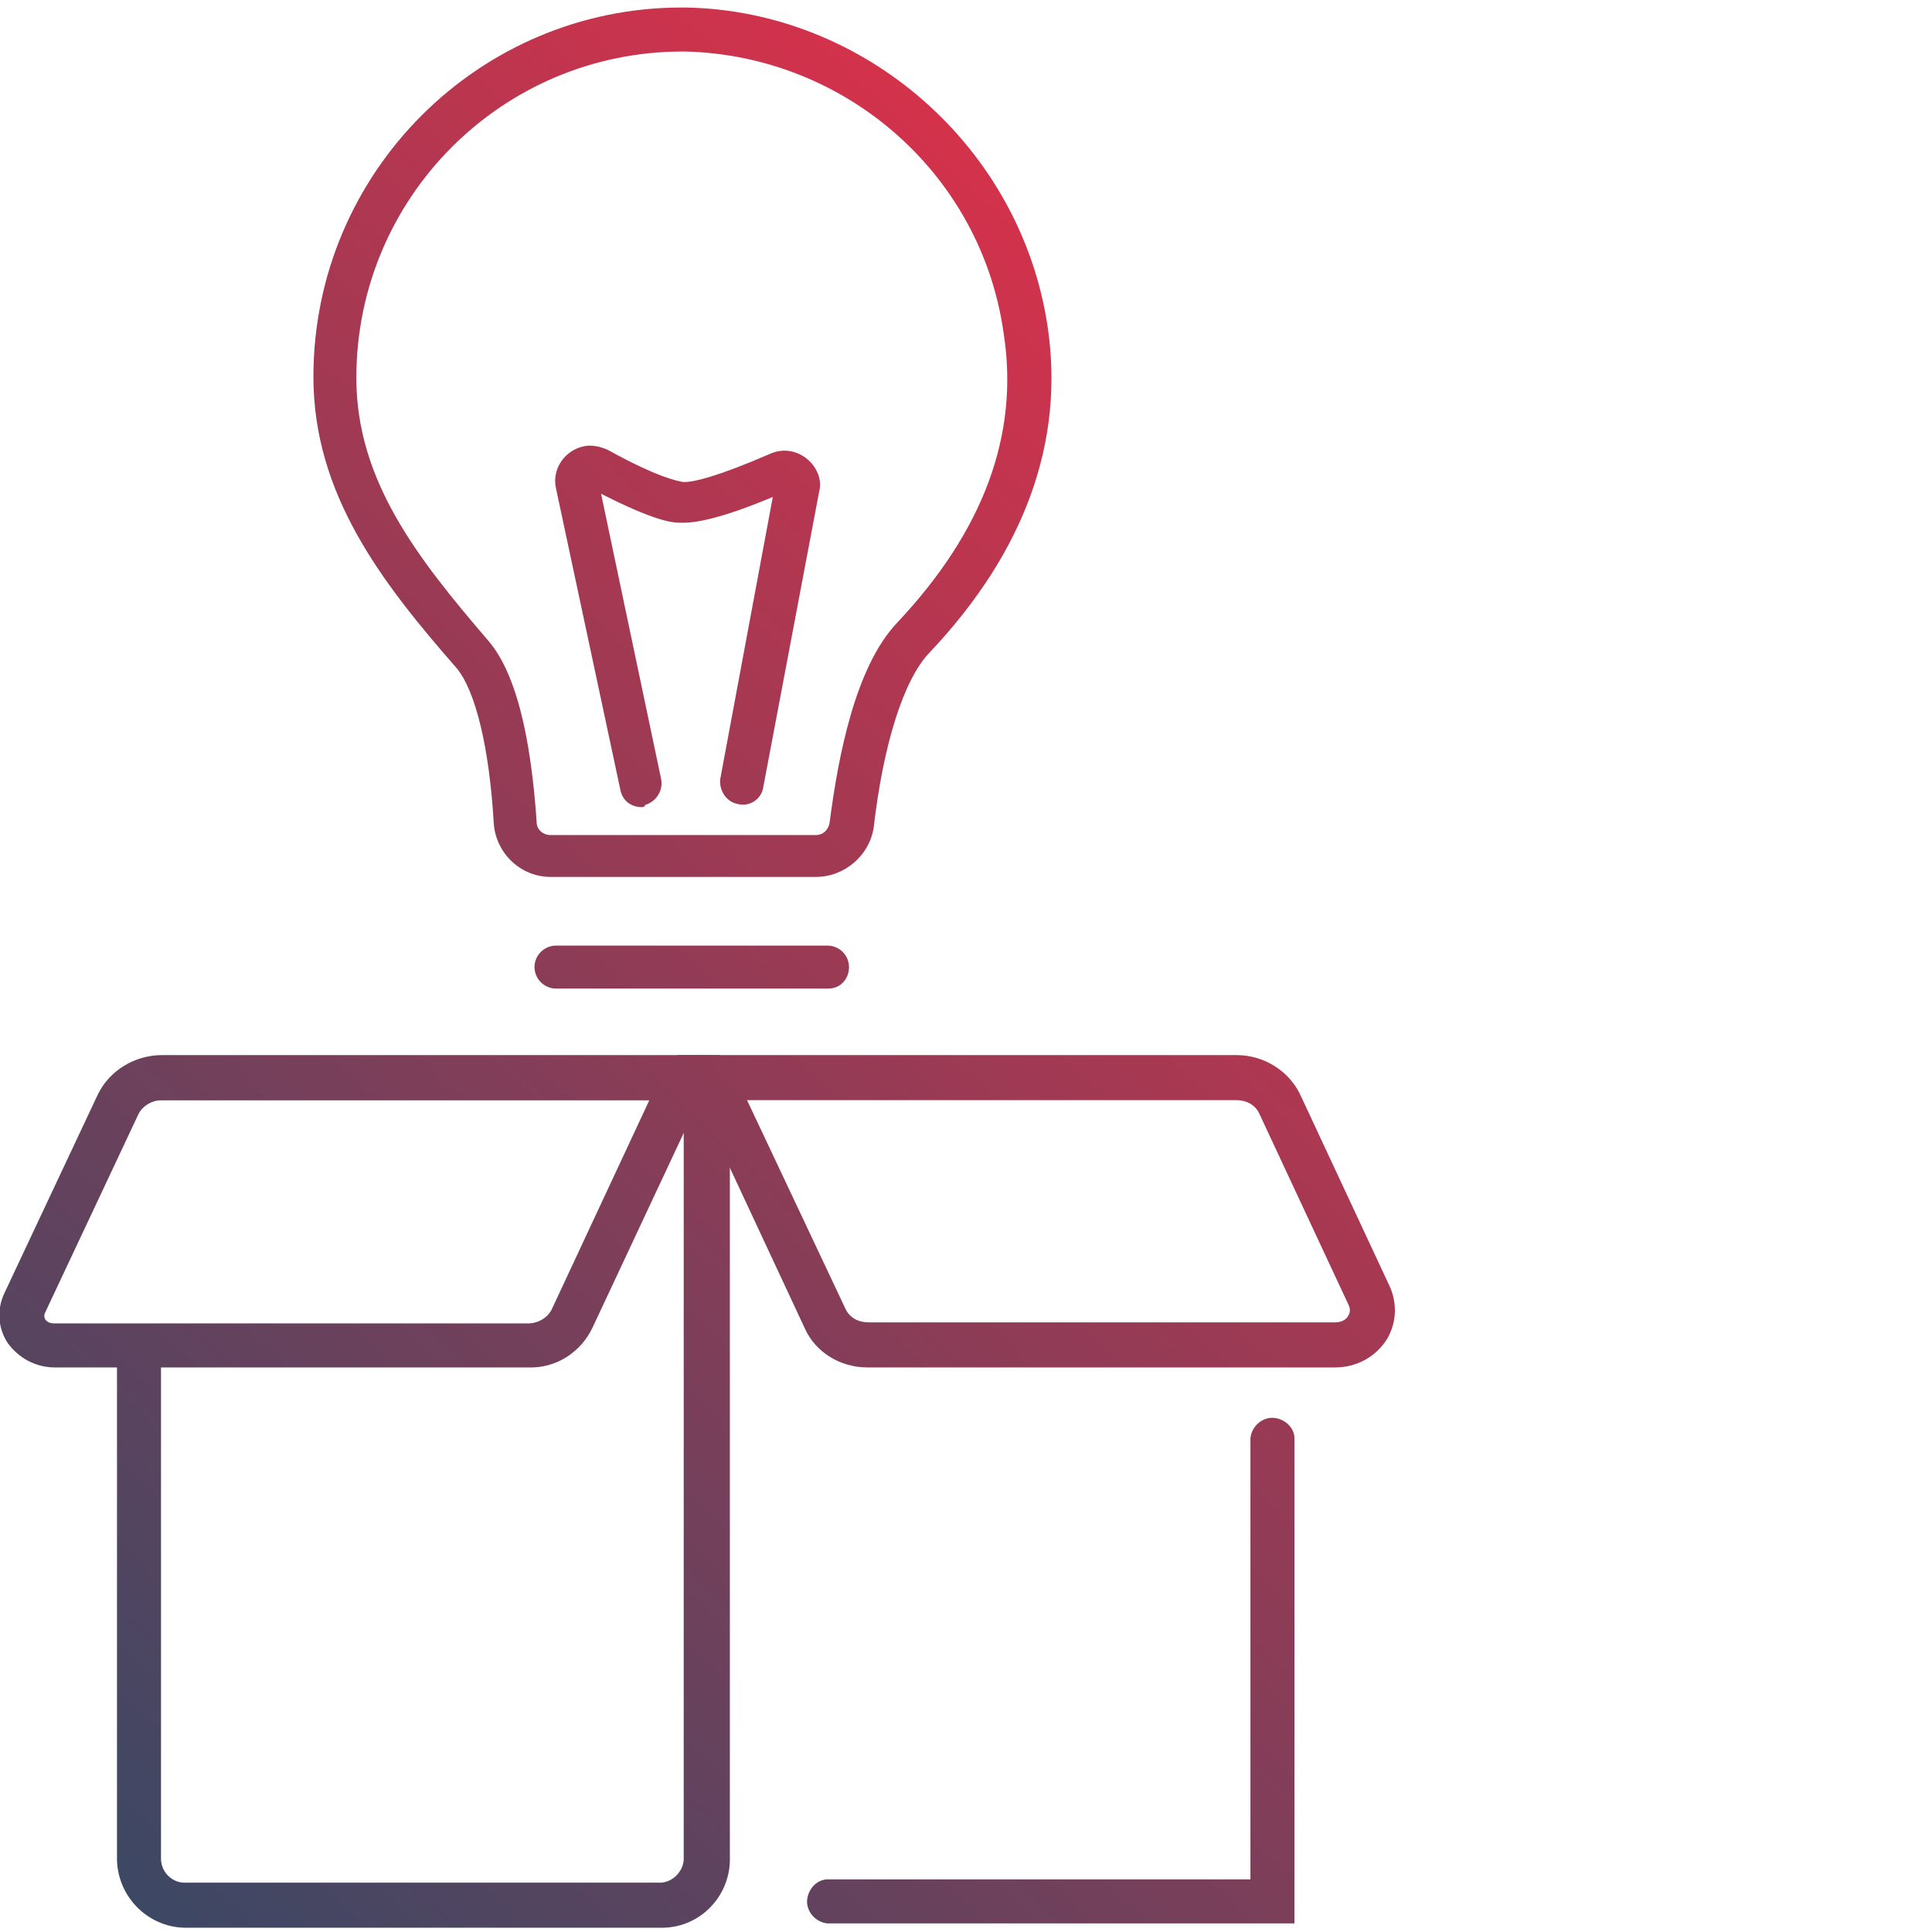 <?xml version="1.0" encoding="utf-8"?>
<!-- Generator: Adobe Illustrator 21.1.0, SVG Export Plug-In . SVG Version: 6.00 Build 0)  -->
<svg version="1.1" id="Layer_1" xmlns="http://www.w3.org/2000/svg" xmlns:xlink="http://www.w3.org/1999/xlink" x="0px" y="0px"
	 viewBox="0 0 180 180" style="enable-background:new 0 0 180 180;" xml:space="preserve">
<style type="text/css">
	.st0{fill:url(#SVGID_1_);}
	.st1{fill:url(#SVGID_2_);}
	.st2{fill:url(#SVGID_3_);}
	.st3{fill:url(#SVGID_4_);}
	.st4{fill:url(#SVGID_5_);}
	.st5{fill:url(#SVGID_6_);}
	.st6{fill:url(#SVGID_7_);}
</style>
<title>Kreative</title>
<linearGradient id="SVGID_1_" gradientUnits="userSpaceOnUse" x1="93.834" y1="173.012" x2="-28.836" y2="42.352" gradientTransform="matrix(1 0 0 -1 0 182)">
	<stop  offset="0" style="stop-color:#D9314A"/>
	<stop  offset="1" style="stop-color:#3B4864"/>
</linearGradient>
<path class="st0" d="M76,81.7H51.3c-2.8,0-5.1-2.2-5.3-5c-0.4-7-1.7-12.4-3.5-14.5c-7-8-13.3-16.2-13.3-27.1
	c0-19,15.4-34.4,34.3-34.4c0.1,0,0.3,0,0.4,0C80.6,1,95.1,13.7,97.6,30.4l0,0c1.6,10.7-2.1,21-11,30.4c-2.4,2.5-4.3,8.5-5.2,16.3
	C81,79.7,78.7,81.7,76,81.7z M63.6,4.8c-16.8,0-30.4,13.6-30.4,30.4l0,0c0,9.5,5.6,16.7,12.3,24.5c3.1,3.6,4.1,11.1,4.5,16.9
	c0,0.7,0.6,1.2,1.3,1.2H76c0.7,0,1.2-0.5,1.3-1.2c0.8-6.2,2.4-14.5,6.3-18.6c8-8.5,11.4-17.5,9.9-27l0,0
	C91.4,16.2,78.8,5.2,63.9,4.8H63.6z"/>
<linearGradient id="SVGID_2_" gradientUnits="userSpaceOnUse" x1="101.459" y1="165.855" x2="-21.211" y2="35.185" gradientTransform="matrix(1 0 0 -1 0 182)">
	<stop  offset="0" style="stop-color:#D9314A"/>
	<stop  offset="1" style="stop-color:#3B4864"/>
</linearGradient>
<path class="st1" d="M59.8,75.2c-1,0-1.8-0.6-2-1.6l-6-28.1c-0.4-1.8,0.8-3.5,2.5-3.9c0.8-0.2,1.6,0,2.3,0.3c4.7,2.6,6.5,2.9,7,3
	c0.9,0.1,3.5-0.6,8.1-2.6c1.7-0.8,3.6,0,4.4,1.6c0.3,0.6,0.4,1.3,0.2,2l-5.2,27.5c-0.2,1.1-1.3,1.8-2.4,1.5c-1-0.2-1.7-1.2-1.6-2.3
	l4.9-26.3c-6.2,2.6-8.1,2.4-8.7,2.4c-0.7,0-2.4-0.2-7.3-2.7l5.6,26.6c0.2,1.1-0.5,2.1-1.5,2.4C60.1,75.1,60,75.2,59.8,75.2z"/>
<linearGradient id="SVGID_3_" gradientUnits="userSpaceOnUse" x1="118.707" y1="149.67" x2="-3.964" y2="19" gradientTransform="matrix(1 0 0 -1 0 182)">
	<stop  offset="0" style="stop-color:#D9314A"/>
	<stop  offset="1" style="stop-color:#3B4864"/>
</linearGradient>
<path class="st2" d="M77.2,92.1H51.8c-1.1,0-2-0.9-2-2s0.9-2,2-2h25.3c1.1,0,2,0.9,2,2S78.3,92.1,77.2,92.1z"/>
<linearGradient id="SVGID_4_" gradientUnits="userSpaceOnUse" x1="129.627" y1="139.407" x2="6.957" y2="8.747" gradientTransform="matrix(1 0 0 -1 0 182)">
	<stop  offset="0" style="stop-color:#D9314A"/>
	<stop  offset="1" style="stop-color:#3B4864"/>
</linearGradient>
<path class="st3" d="M61.5,179.6H17.5c-3.5,0.1-6.5-2.7-6.6-6.3v-47.5c0.1-1.1,1.1-2,2.2-1.9c1,0.1,1.9,0.9,1.9,1.9v47.5
	c0.1,1.3,1.2,2.2,2.4,2.1h43.9c1.2,0.1,2.3-0.9,2.4-2.1v-70.8H15c-1.1,0.1-2.1-0.8-2.2-1.9s0.8-2.1,1.9-2.2c0.1,0,0.2,0,0.3,0H68v75
	C67.9,176.9,65,179.7,61.5,179.6z"/>
<linearGradient id="SVGID_5_" gradientUnits="userSpaceOnUse" x1="112.88" y1="155.126" x2="-9.78" y2="24.466" gradientTransform="matrix(1 0 0 -1 0 182)">
	<stop  offset="0" style="stop-color:#D9314A"/>
	<stop  offset="1" style="stop-color:#3B4864"/>
</linearGradient>
<path class="st4" d="M49.2,127.4H5.1c-1.8,0-3.4-0.9-4.4-2.3c-0.9-1.4-1-3.1-0.3-4.6L9.1,102c1.1-2.3,3.5-3.7,6-3.7h52l-11.9,25.4
	C54.1,126,51.8,127.5,49.2,127.4z M15.1,102.5c-0.9,0-1.8,0.5-2.2,1.3l-8.7,18.5c-0.1,0.2-0.1,0.4,0,0.6c0.2,0.3,0.5,0.4,0.9,0.4
	h44.1c0.9,0,1.8-0.5,2.2-1.3l9.1-19.5L15.1,102.5z"/>
<linearGradient id="SVGID_6_" gradientUnits="userSpaceOnUse" x1="146.274" y1="123.782" x2="23.604" y2="-6.878" gradientTransform="matrix(1 0 0 -1 0 182)">
	<stop  offset="0" style="stop-color:#D9314A"/>
	<stop  offset="1" style="stop-color:#3B4864"/>
</linearGradient>
<path class="st5" d="M124.4,127.4H80.8c-2.5,0-4.8-1.4-5.8-3.6L63.1,98.3h52.1c2.5,0,4.8,1.4,5.9,3.6l8.4,18
	c0.7,1.6,0.6,3.4-0.3,4.9C128.1,126.5,126.3,127.4,124.4,127.4z M69.6,102.5l9.2,19.5c0.4,0.8,1.2,1.2,2.1,1.2h43.5
	c0.5,0,1-0.2,1.2-0.6c0.2-0.3,0.2-0.6,0.1-0.9l-8.4-18c-0.4-0.8-1.2-1.2-2.1-1.2L69.6,102.5z"/>
<linearGradient id="SVGID_7_" gradientUnits="userSpaceOnUse" x1="180.221" y1="91.917" x2="57.551" y2="-38.753" gradientTransform="matrix(1 0 0 -1 0 182)">
	<stop  offset="0" style="stop-color:#D9314A"/>
	<stop  offset="1" style="stop-color:#3B4864"/>
</linearGradient>
<path class="st6" d="M120.6,179.2H77.1c-1.1-0.1-2-1.1-1.9-2.2c0.1-1,0.9-1.9,1.9-1.9h39.4V134c0.1-1.1,1.1-2,2.2-1.9
	c1,0.1,1.9,0.9,1.9,1.9L120.6,179.2z"/>
</svg>
